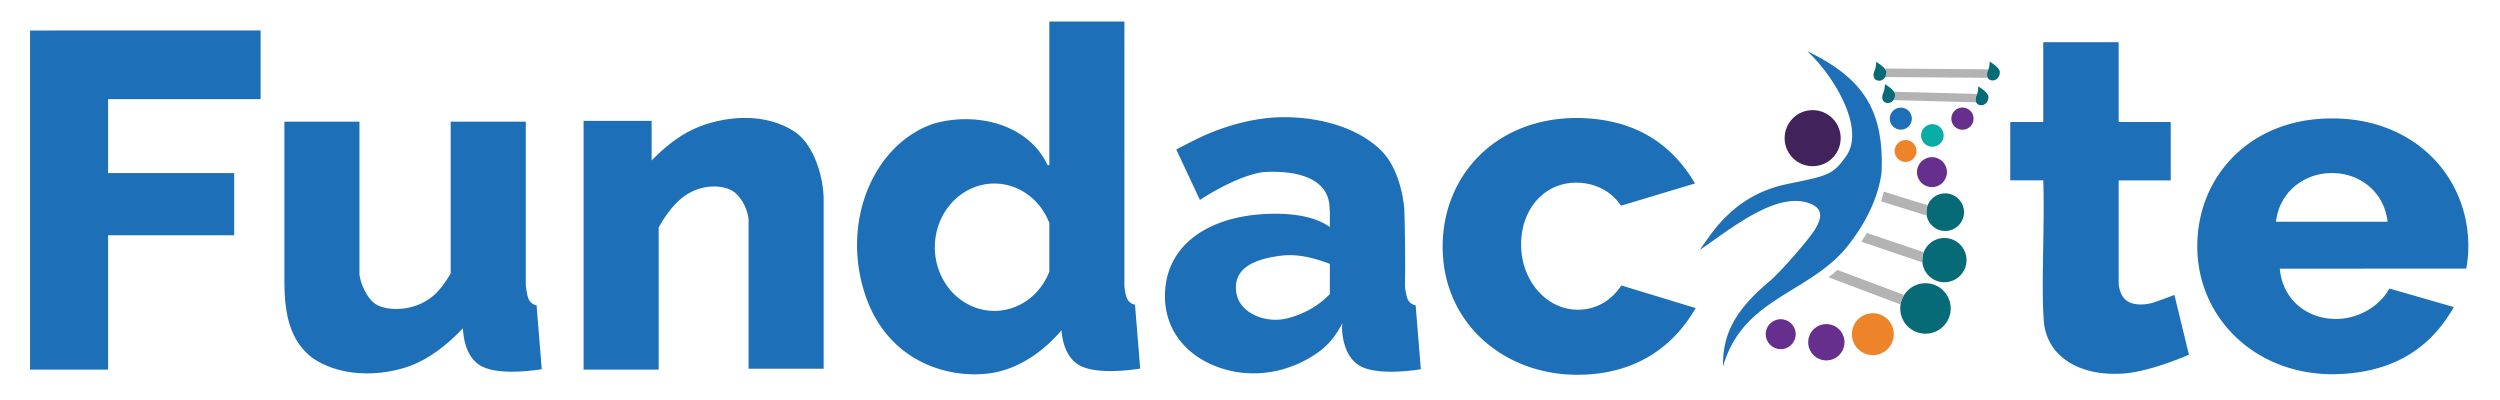 <svg width="378.01mm" height="60.52mm" viewBox="0 0 378.01 60.52" xml:space="preserve" xmlns="http://www.w3.org/2000/svg"><g fill="#1d6fb8"><g stroke-width=".265"><path d="m11.55 4.61-7.005.003v51.268h11.798V35.57h19.07v-9.404h-19.07V14.99h23.062V4.61zM42.998 18.4v24.486c.058 4.583.806 8.553 4.136 11.15 4.932 3.498 11.96 2.674 15.87.878 2.93-1.346 5.307-3.515 6.996-5.28.018.829.25 4.396 2.82 5.75 2.917 1.538 9.096.44 9.096.44l-.784-9.66s-.784-.095-1.16-.847c-.371-.742-.467-2.239-.47-2.282V18.4H68.147v22.945c-.695 1.192-1.593 2.483-2.629 3.373-2.989 2.568-7.325 2.302-8.831 1.192-1.355-.998-2.205-3.215-2.335-4.397V18.4zM112.824 17.83c-2.972-.03-5.841.72-7.918 1.674-2.587 1.188-4.744 3.078-6.376 4.757v-5.99H88.24v37.613h11.355v-21.51c.78-1.39 1.973-3.187 3.487-4.423 2.789-2.277 6.384-2.052 7.89-.942 1.363 1.005 2.108 2.976 2.214 4.112v22.63h11.355V30.29c.014-3.336-1.333-8.056-4.079-10.16-2.312-1.639-5.015-2.274-7.637-2.301z"/></g><path d="M158.663 3.26v21.703l-.25.028c-2.228-4.759-7.288-6.953-12.352-6.969a17.541 17.541 0 0 0-4.962.696c-8.719 3.011-13.737 14.114-10.538 25.028 3.2 10.915 12.748 13.55 19.032 12.708 5.493-.735 9.381-4.699 10.908-6.524.087 1.239.534 4.16 2.803 5.356 2.917 1.537 9.096.44 9.096.44l-.785-9.66s-.783-.094-1.16-.847c-.263-.528-.387-1.431-.438-1.93V3.259zm-8.31 24.492a9.001 9.629 0 0 1 8.31 5.957v7.369a9.001 9.629 0 0 1-8.31 5.931 9.001 9.629 0 0 1-9.002-9.629 9.001 9.629 0 0 1 9.001-9.628zM194.01 17.72c-5.677.031-10.789 2.227-12.514 3.042-1.725.816-3.638 1.85-3.638 1.85l3.575 7.623s5.27-3.576 9.504-4.203c4.137-.296 10.159.43 10.099 5.614a.15.15 0 0 0 .043.103v2.587c-1.188-.882-3.885-2.194-9.295-2-8.782.313-14.803 4.39-15.556 10.977-.76 6.648 3.676 11.428 10.036 12.797 4.394.945 9.346-.063 13.36-3.074 1.473-1.104 2.559-2.635 3.352-4.176l-.058.599s-.094 4.39 2.823 5.927 9.095.44 9.095.44l-.784-9.66s-.784-.095-1.16-.847c-.306-.61-.424-1.723-.458-2.127.075-3.403-.012-9.56-.102-11.66-.115-1.275-.721-6.021-3.486-8.762-3.607-3.576-9.471-5.08-14.835-5.05zm.865 20.861c2.147-.027 4.381.609 6.204 1.322v4.546c-1.332 1.46-3.591 2.979-6.473 3.694-3.271.813-7.28-.81-7.684-3.983-.39-3.064 1.725-4.924 6.994-5.52.316-.036.637-.055.959-.059zM238.52 17.84c-12.357-.031-20.366 8.692-20.386 19.414-.022 11.498 9.127 19.414 20.386 19.414 8.33-.003 14.293-3.868 17.87-10.084l-11.238-3.424c-1.62 2.426-3.932 3.67-6.591 3.67-4.73 0-8.563-4.41-8.563-9.848 0-5.44 3.57-9.36 8.299-9.36 2.636 0 5.19 1.088 6.813 3.479l11.18-3.364c-3.611-6.114-9.206-9.787-17.77-9.898zM257.02 37.79c4.573-3.08 11.97-9.321 17.062-6.837 1.822.935 1.13 2.571.125 4.077s-4.704 5.77-6.46 7.34c-4.796 4.001-7.35 7.647-7.214 13.046 2.859-10.018 12.185-10.89 18.128-17.375 1.777-2.04 5.115-6.548 5.833-11.918.433-9.566-2.879-14.335-11.228-18.379 3.892 3.586 8.758 11.435 5.96 15.745-2.031 2.9-2.635 3.038-8.782 4.293-4.875.995-7.967 3.234-10.538 6.12-1.181 1.325-2.886 3.889-2.886 3.889zM308.95 6.38v12.065h-4.99v8.826h4.99c.243 6.672-.352 16.407.102 21.496.56 5.245 5.415 7.93 11.165 7.747 4.329 0 10.758-2.886 10.758-2.886l-2.195-9.032s-2.321.878-3.2 1.16c-.878.282-3.199.659-4.36-.596-.59-.639-.798-1.604-.87-2.131V27.272h7.872v-8.827h-7.873V6.38zM352.73 17.91c-12.382-.089-20.492 8.658-20.492 19.338 0 10.68 8.598 19.339 20.492 19.339 7.801-.089 14.202-2.927 18.297-10.156l-9.739-2.805c-1.546 2.775-4.772 4.599-8.07 4.6-4.657-.006-8.147-3.182-8.5-7.607h12.57v-.003h15.62a18.28 18.28 0 0 0 .314-3.368c0-10.68-8.288-19.338-20.492-19.338zm-.124 8.258c4.31 0 7.905 2.93 8.405 7.355h-16.87c.5-4.425 4.156-7.354 8.465-7.355z"/></g><g transform="translate(70.72 -101.4)"><circle cx="198.53" cy="151.93" r="2.267" fill="#662e8d"/><circle cx="205.43" cy="153.15" r="2.744" fill="#662e8d"/><circle cx="212.46" cy="151.93" r="3.171" fill="#ee8429"/><g fill="#076b77"><circle cx="220.42" cy="148.04" r="3.818"/><circle cx="223.28" cy="140.73" r="3.347"/><circle cx="223.4" cy="133.48" r="2.845"/></g><circle cx="221.4" cy="127.43" r="2.267" fill="#662e8d"/><circle cx="217.41" cy="124.23" r="1.657" fill="#ee8429"/><circle cx="221.46" cy="121.88" r="1.708" fill="#0aaca6"/><circle cx="226.01" cy="119.34" r="1.683" fill="#662e8d"/><circle cx="216.69" cy="119.34" r="1.67" fill="#1d6fb8"/><circle cx="203.36" cy="122.29" r="4.239" fill="#41225b"/></g><g fill="#b3b3b3"><path d="M284.95 10.36c.162.194.274.395.276.583.003.274-.062.511-.171.704l15.494.12c-.162-.312-.134-.762.078-1.198.014-.028.027-.058.039-.088zM286.38 13.87c.1.147.163.295.165.436.003.339-.097.62-.255.833l12.508.329c-.136-.309-.1-.735.101-1.15.018-.036.034-.076.05-.117zM284.83 28.97a18.63 18.63 0 0 1-.399 1.474l6.895 2.154a2.845 2.845 0 0 1-.05-.517 2.845 2.845 0 0 1 .196-1.036zM282.27 35.22c-.276.468-.557.91-.836 1.328l9.236 3.128a3.347 3.347 0 0 1-.02-.352 3.347 3.347 0 0 1 .22-1.192zM277.83 40.81c-.441.393-.896.764-1.359 1.12l10.903 4.106a3.818 3.818 0 0 1 .54-1.427z"/></g><g fill="#076b77" stroke-width=".265"><path d="M283.69 9.35s1.528.887 1.536 1.586c.009.797-.56 1.283-1.1 1.27-.832 0-1.04-.822-.66-1.602.223-.46.224-1.254.224-1.254zM285.01 12.72s1.528.887 1.536 1.586c.009.797-.56 1.283-1.1 1.27-.832 0-1.04-.822-.66-1.602.223-.46.224-1.254.224-1.254zM299.13 13.06s1.528.887 1.536 1.586c.009.797-.56 1.283-1.1 1.27-.832 0-1.04-.822-.66-1.602.223-.46.224-1.254.224-1.254zM300.85 9.31s1.528.887 1.536 1.586c.009.797-.56 1.283-1.1 1.27-.832 0-1.04-.822-.66-1.602.223-.46.224-1.254.224-1.254z"/></g></svg>